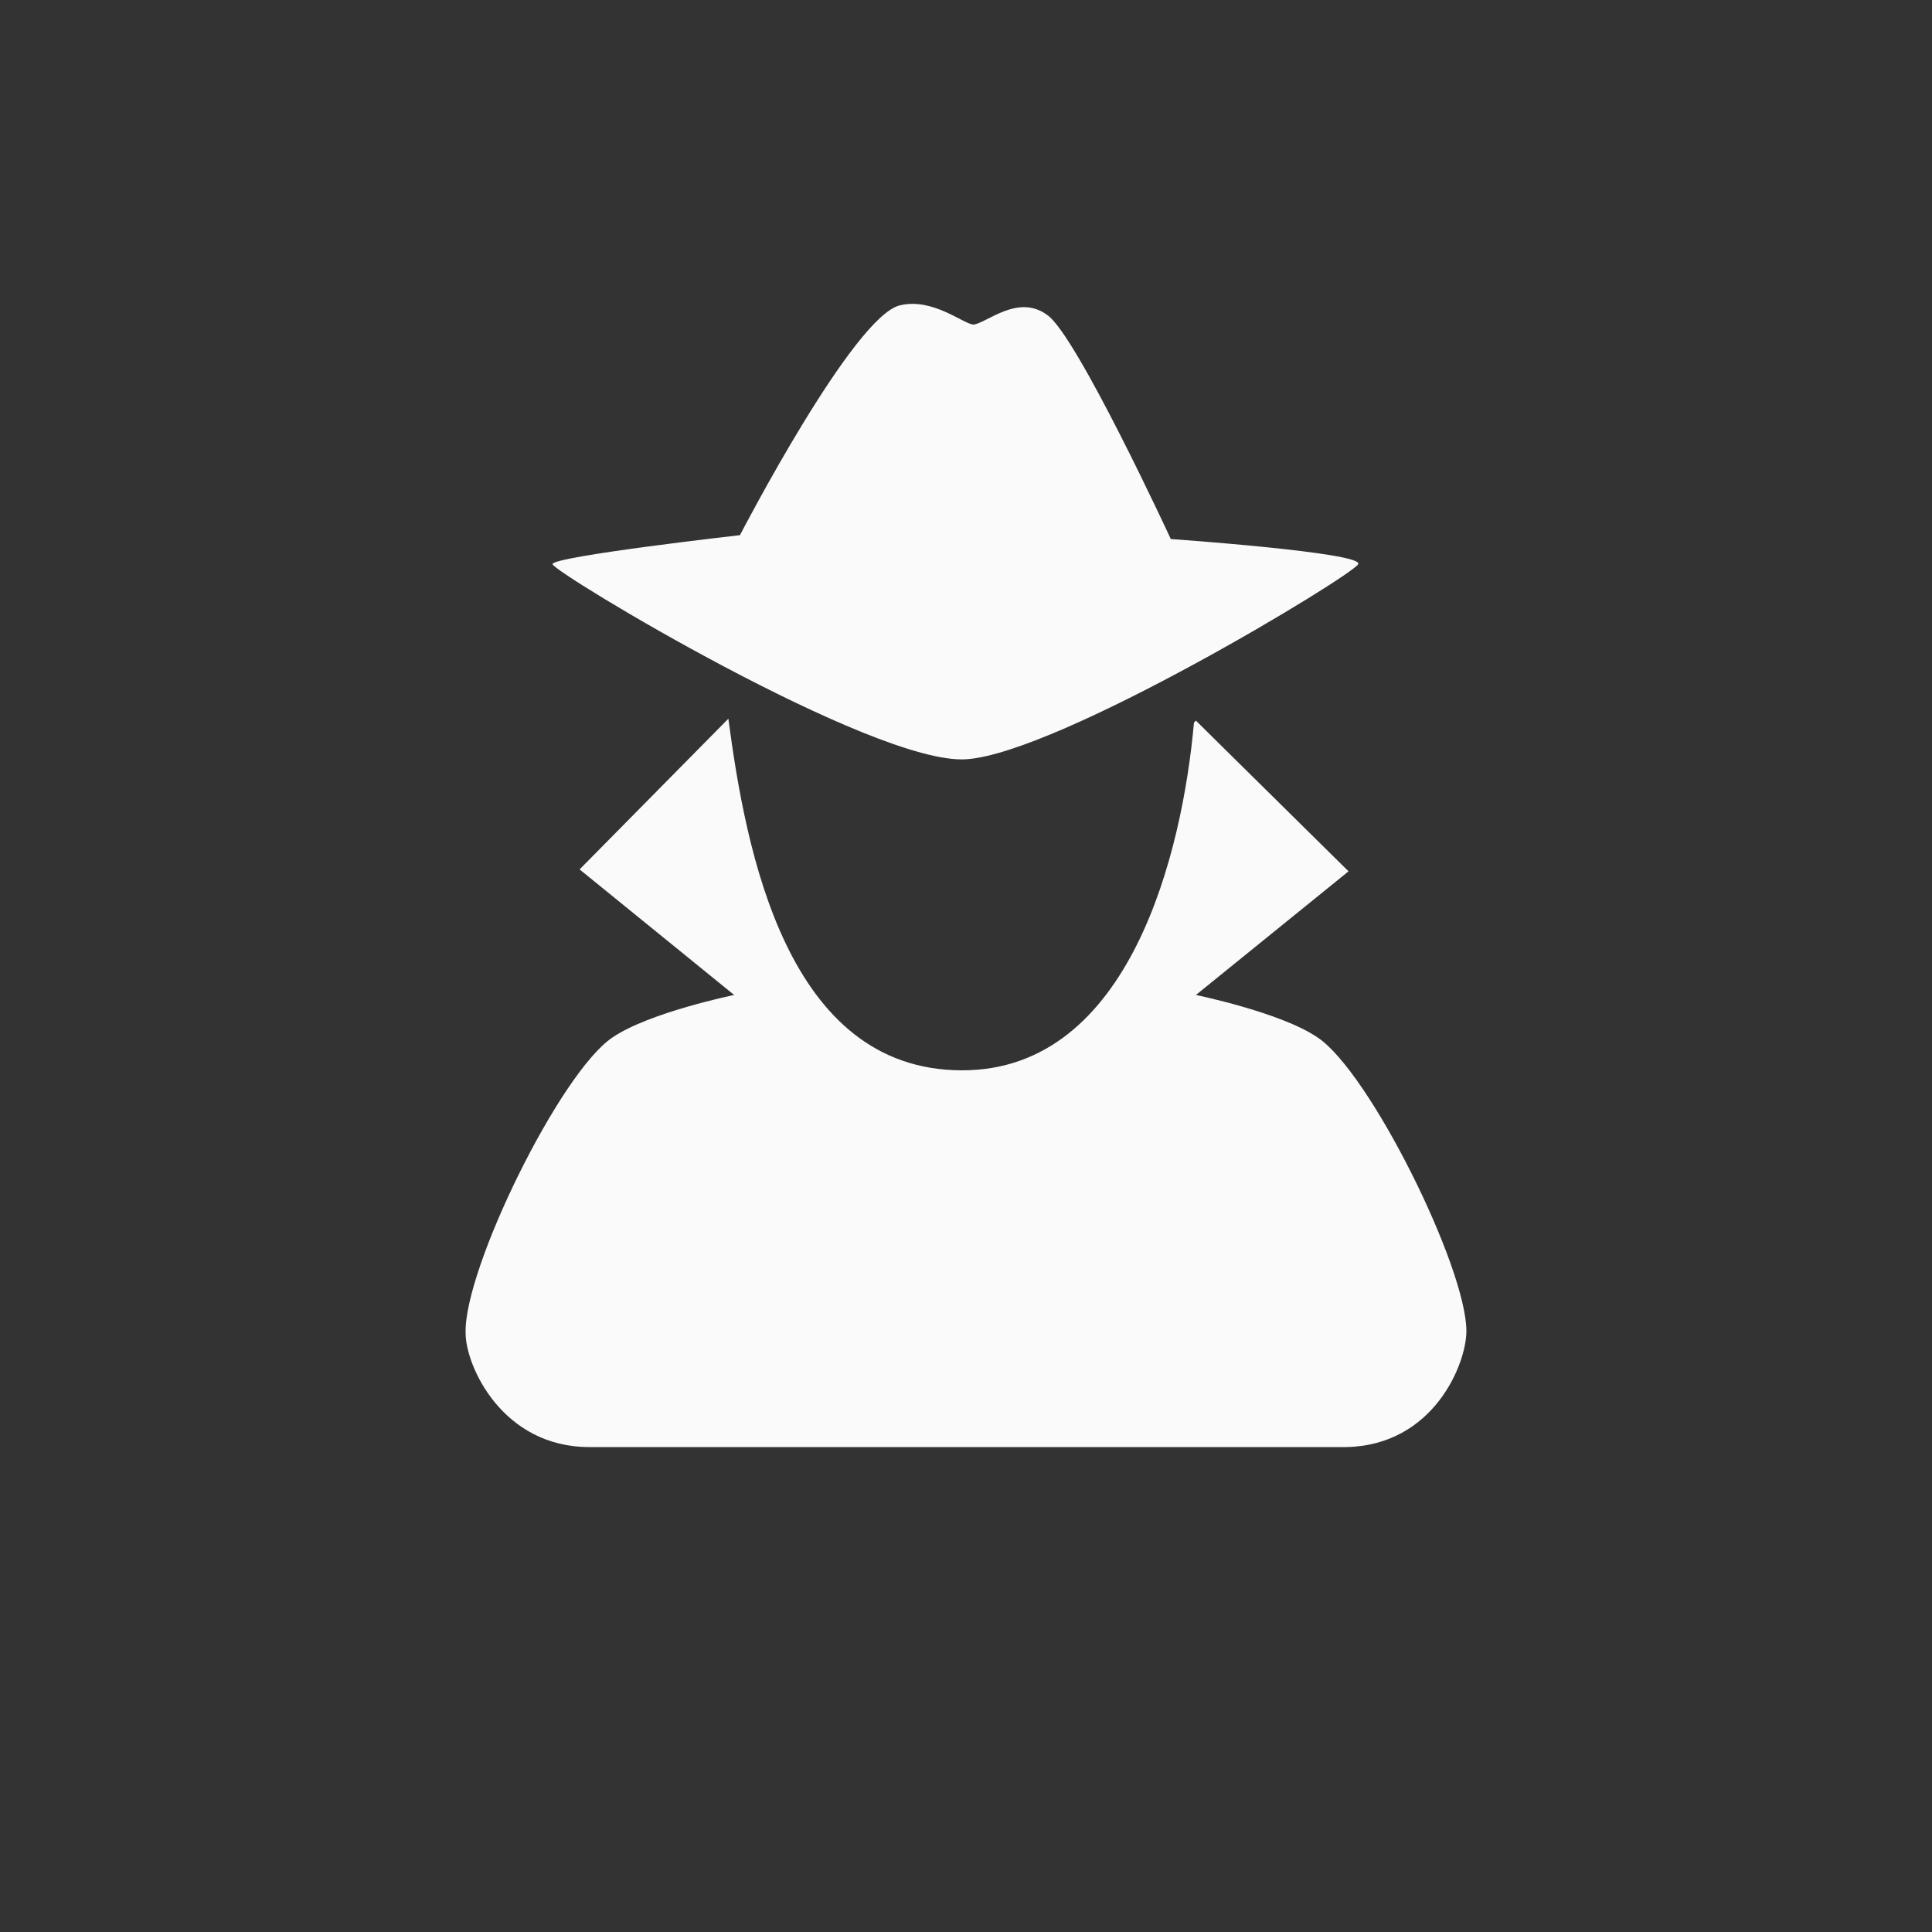 <?xml version="1.0" encoding="utf-8"?>
<!-- Generator: Adobe Illustrator 20.1.0, SVG Export Plug-In . SVG Version: 6.00 Build 0)  -->
<svg version="1.1" id="threatactor" xmlns="http://www.w3.org/2000/svg" xmlns:xlink="http://www.w3.org/1999/xlink" x="0px"
	 y="0px" width="100px" height="100px" viewBox="0 0 100 100" enable-background="new 0 0 100 100" xml:space="preserve">
<rect x="0" y="0" width="100" height="100" fill="#333333" stroke="none"/>
<path id="icon" fill="#FAFAFA" d="M28.6,29.2c0-0.4,9.7-1.5,9.7-1.5s5.9-11.4,8.3-11.9c1.7-0.4,3.3,1,3.8,1c0.7-0.1,2.3-1.6,3.8-0.5
	c1.5,1,6.4,11.6,6.4,11.6s10,0.7,9.7,1.3C70,29.8,54.8,39,50,39.3C45.2,39.6,28.6,29.6,28.6,29.2z M68.2,53.7
	c-1.9-1.3-6.3-2.2-6.3-2.2l7.9-6.4l-7.9-7.8l-0.1,0.1c-0.6,6.7-3.3,18-12,18c-9.1,0-11.2-11.4-12.1-18.2l0,0L30,45l8,6.5
	c0,0-4.4,0.9-6.3,2.2C29,55.5,24,65.7,24.1,69c0,1.7,1.9,5.9,6.4,5.9c0.8,0,38.4,0,39.2,0c4.5-0.1,6.2-4.3,6.2-6
	C75.9,65.6,70.9,55.5,68.2,53.7z"/>
</svg>
